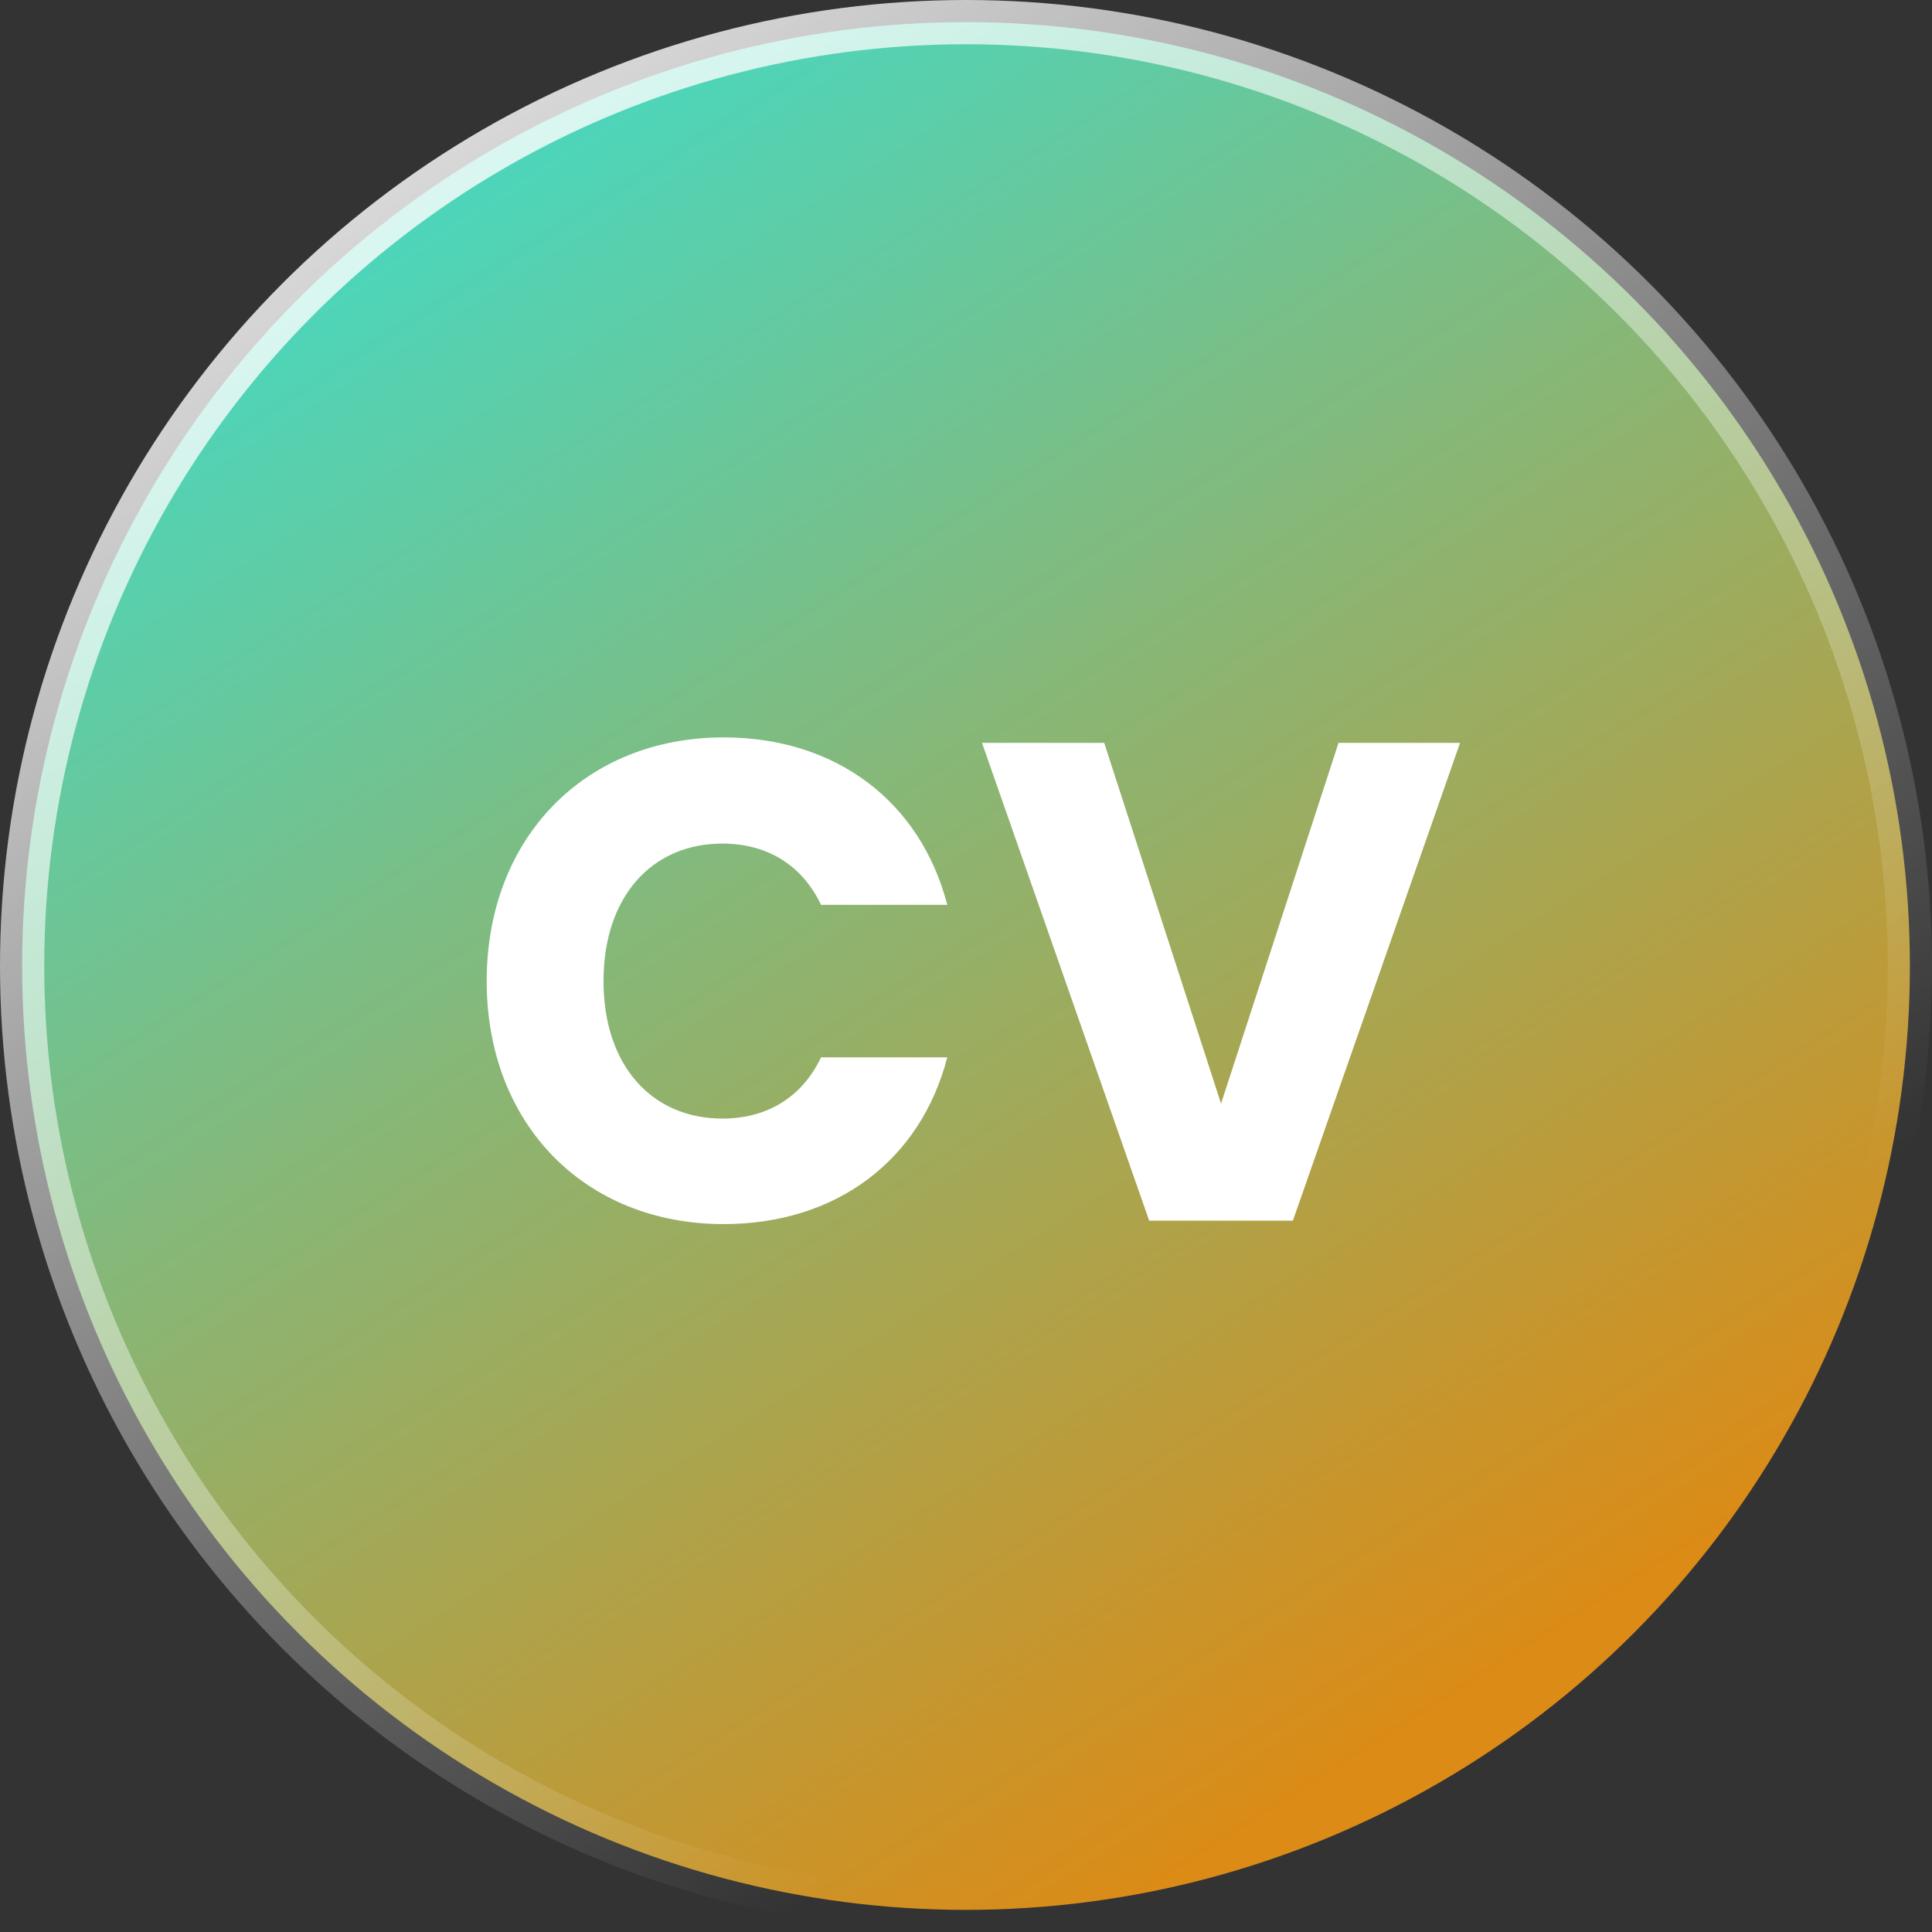 <svg width="131" height="131" viewBox="0 0 131 131" fill="none" xmlns="http://www.w3.org/2000/svg">
<rect x="0" y="0" width="131" height="131" fill="#333333" stroke="none"/>
<circle cx="65.5" cy="65.5" r="64" fill="url(#paint0_linear_1340_35)" stroke="url(#paint1_linear_1340_35)" stroke-width="3"/>
<path d="M33 66.523C33 76.215 39.647 83 49.071 83C56.674 83 62.41 78.708 64.231 71.692H55.672C54.352 74.462 51.939 75.846 48.98 75.846C44.199 75.846 40.922 72.246 40.922 66.523C40.922 60.8 44.199 57.2 48.98 57.2C51.939 57.2 54.352 58.585 55.672 61.354H64.231C62.41 54.339 56.674 50 49.071 50C39.647 50 33 56.831 33 66.523Z" fill="white"/>
<path d="M82.793 74.831L74.871 50.369H66.585L77.921 82.769H87.664L99 50.369H90.76L82.793 74.831Z" fill="white"/>
<defs>
<linearGradient id="paint0_linear_1340_35" x1="90.5" y1="120.5" x2="25.5" y2="18" gradientUnits="userSpaceOnUse">
<stop stop-color="#DB8B16"/>
<stop offset="1" stop-color="#4ED5B9"/>
</linearGradient>
<linearGradient id="paint1_linear_1340_35" x1="11" y1="-8.5" x2="89" y2="105.5" gradientUnits="userSpaceOnUse">
<stop stop-color="white"/>
<stop offset="1" stop-color="white" stop-opacity="0"/>
</linearGradient>
</defs>
</svg>
